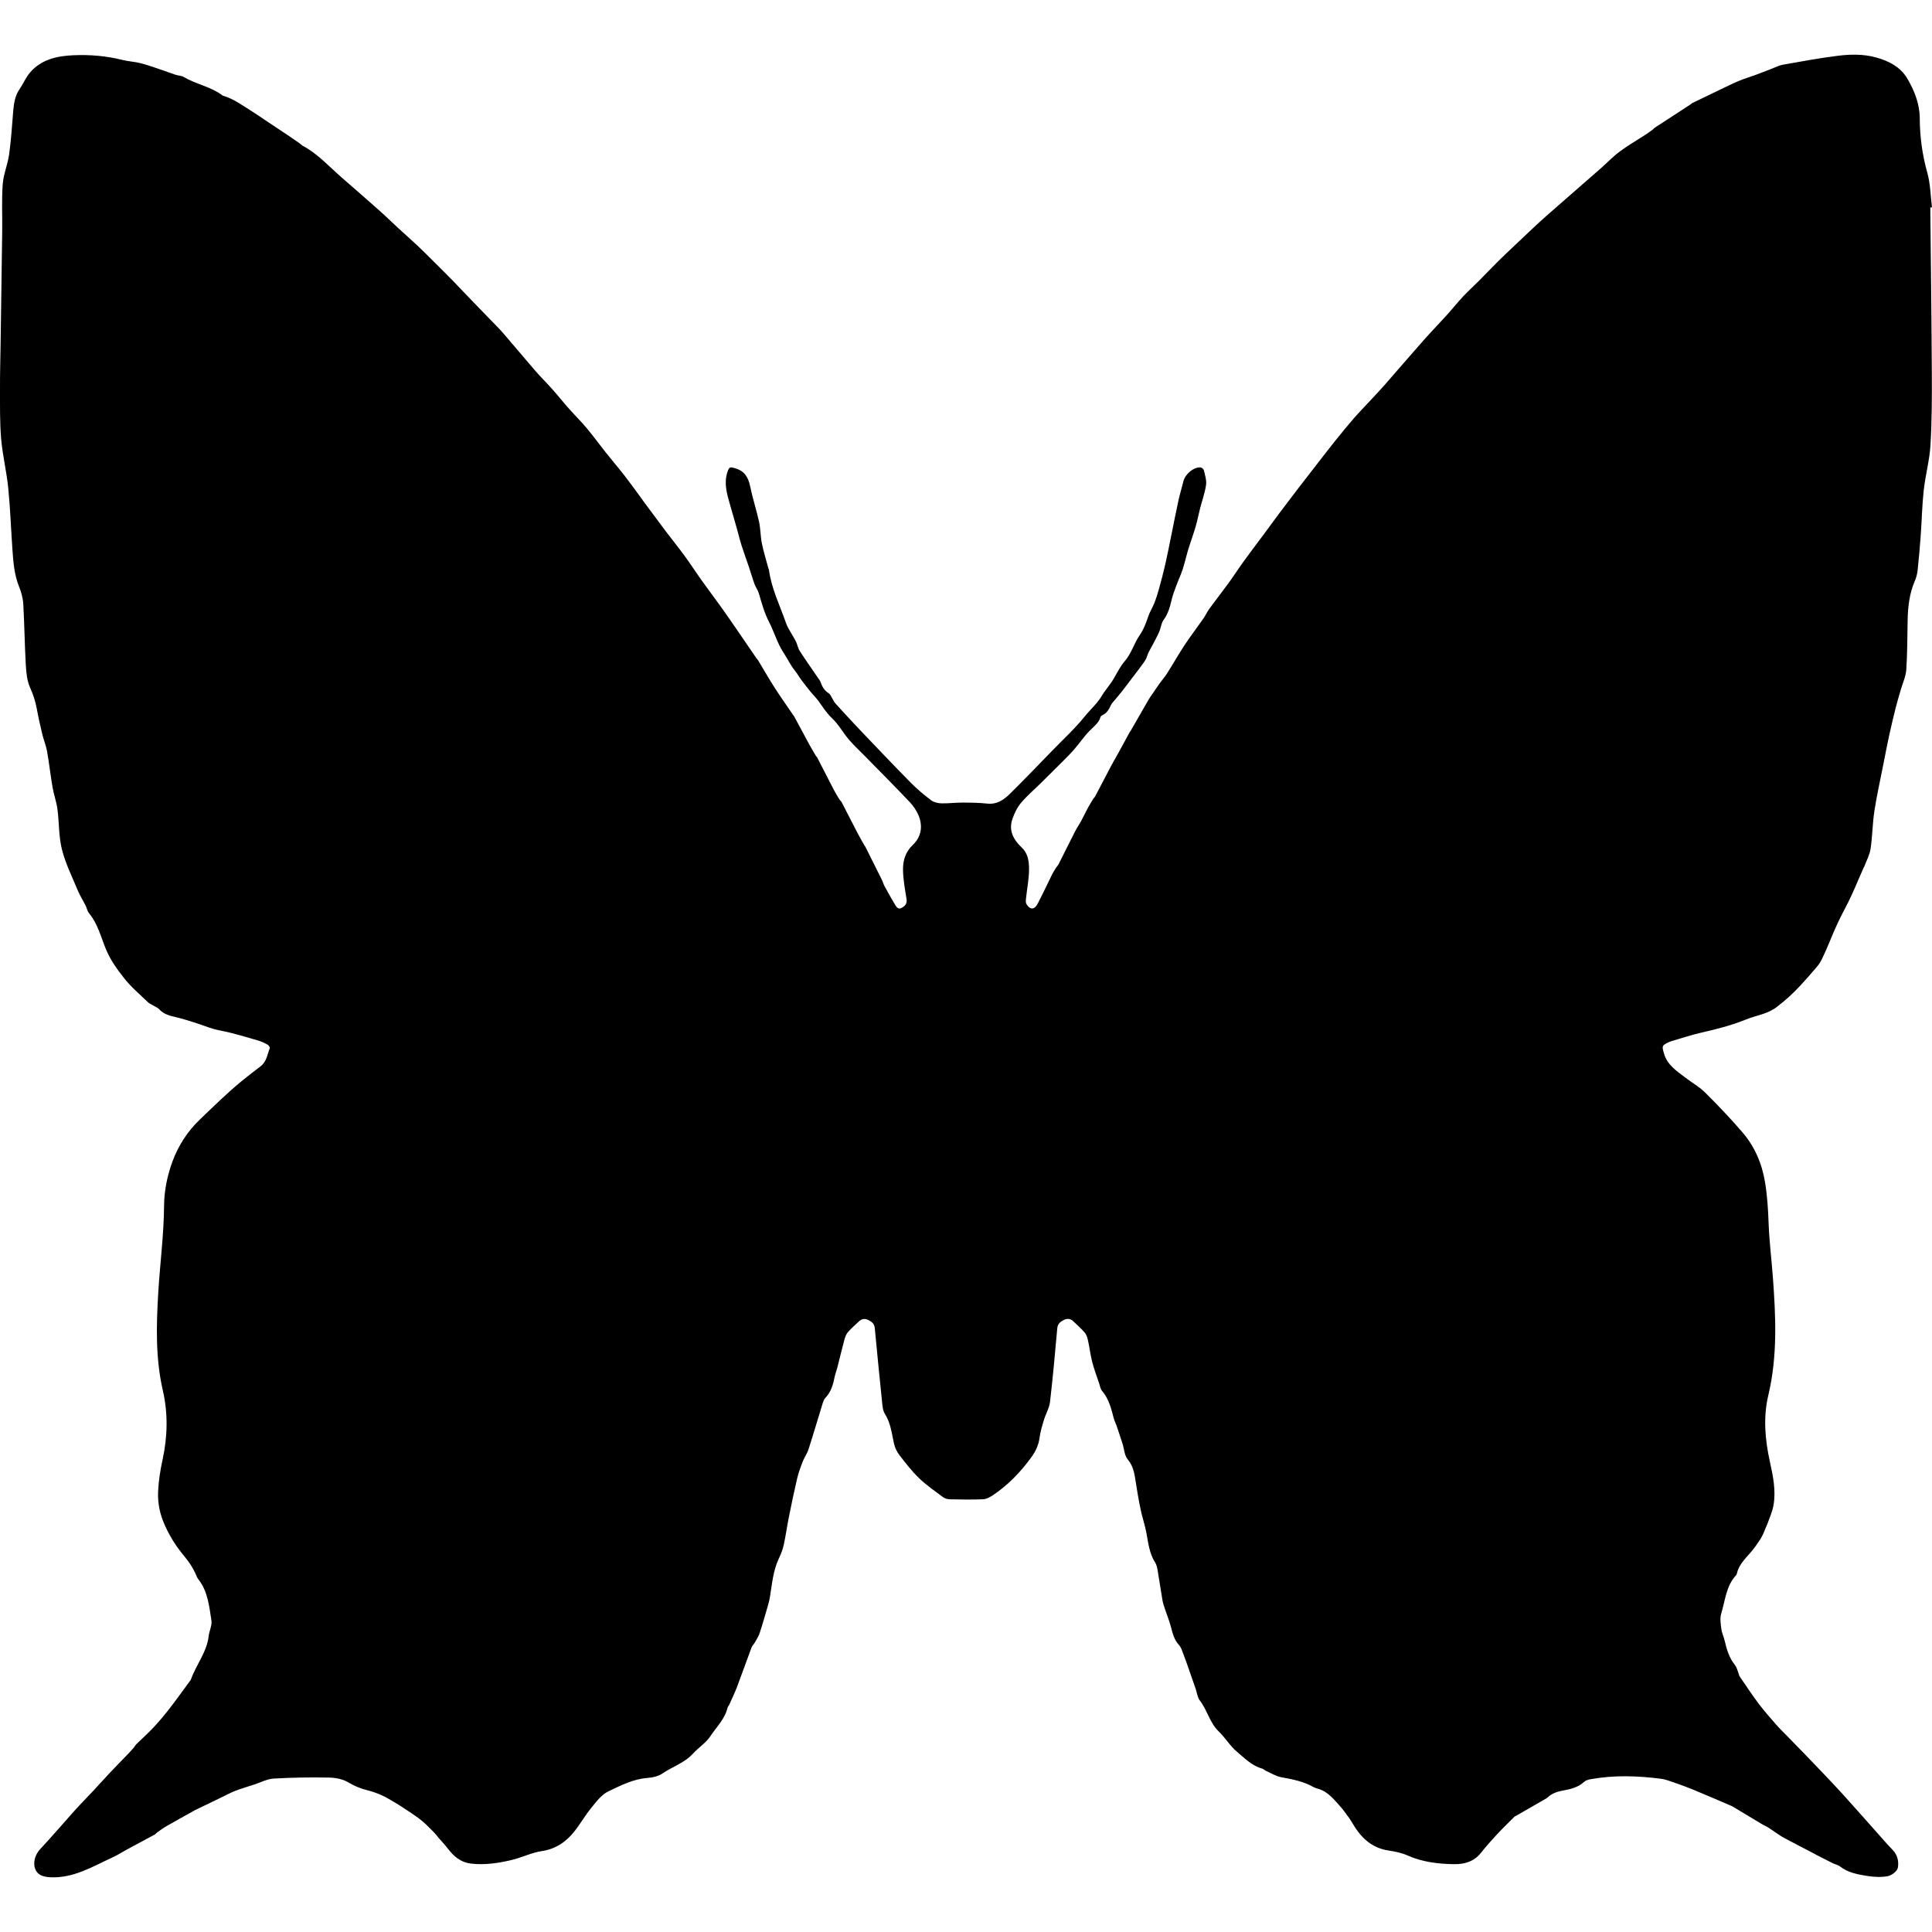 <?xml version="1.0" encoding="iso-8859-1"?>
<!-- Generator: Adobe Illustrator 16.0.0, SVG Export Plug-In . SVG Version: 6.00 Build 0)  -->
<!DOCTYPE svg PUBLIC "-//W3C//DTD SVG 1.1//EN" "http://www.w3.org/Graphics/SVG/1.1/DTD/svg11.dtd">
<svg version="1.1" id="Capa_1" xmlns="http://www.w3.org/2000/svg" xmlns:xlink="http://www.w3.org/1999/xlink" x="0px" y="0px"
	 width="561.675px" height="561.674px" viewBox="0 0 561.675 561.674" style="enable-background:new 0 0 561.675 561.674;"
	 xml:space="preserve">
<g>
	<g>
		<path d="M0.001,112.897c0.016,4.896-0.082,9.812,0.331,14.68c0.404,4.773,1.583,9.478,2.06,14.248
			c0.596,5.981,0.804,11.999,1.224,17.997c0.253,3.627,0.53,7.242,1.917,10.698c0.641,1.6,1.134,3.346,1.232,5.055
			c0.343,5.908,0.4,11.828,0.738,17.736c0.126,2.199,0.339,4.537,1.208,6.5c0.877,1.979,1.562,3.921,1.946,6.034
			c0.469,2.57,1.044,5.121,1.652,7.662c0.396,1.645,1.077,3.231,1.371,4.888c0.616,3.484,1,7.009,1.599,10.498
			c0.372,2.142,1.143,4.223,1.424,6.373c0.514,3.893,0.355,7.928,1.305,11.693c1.024,4.076,2.954,7.932,4.578,11.844
			c0.641,1.546,1.55,2.979,2.305,4.48c0.367,0.734,0.51,1.632,1.016,2.24c2.546,3.06,3.439,6.944,4.904,10.461
			c1.326,3.179,3.244,5.814,5.263,8.384c2.007,2.562,4.565,4.7,6.92,6.981c0.44,0.424,1.061,0.665,1.595,0.991
			c0.575,0.354,1.273,0.6,1.706,1.085c1.33,1.474,3.092,1.877,4.908,2.302c1.876,0.444,3.725,1.032,5.569,1.615
			c1.791,0.567,3.533,1.285,5.341,1.8c1.673,0.477,3.415,0.718,5.1,1.158c2.664,0.698,5.316,1.448,7.952,2.244
			c0.914,0.277,1.799,0.697,2.636,1.167c0.318,0.18,0.73,0.783,0.641,1.004c-0.75,1.84-0.881,3.908-2.726,5.32
			c-1.864,1.428-3.753,2.859-5.553,4.341c-4.214,3.472-8.115,7.328-12.068,11.105c-3.55,3.391-6.222,7.553-7.895,12.032
			c-1.522,4.067-2.468,8.593-2.497,12.926c-0.061,8.567-1.204,17.025-1.705,25.54c-0.559,9.458-0.804,18.895,1.342,28.246
			c1.542,6.716,1.383,13.46-0.09,20.208c-0.657,3.023-1.151,6.12-1.285,9.205c-0.147,3.374,0.51,6.577,1.971,9.824
			c1.477,3.28,3.337,6.214,5.573,8.87c1.599,1.901,2.839,3.872,3.745,6.128c0.106,0.266,0.286,0.51,0.465,0.738
			c2.721,3.493,3.088,7.765,3.746,11.886c0.228,1.424-0.612,2.994-0.788,4.517c-0.539,4.721-3.656,8.368-5.178,12.677
			c-0.078,0.22-0.265,0.403-0.408,0.6c-1.946,2.636-3.848,5.308-5.855,7.895c-1.444,1.86-2.962,3.672-4.57,5.39
			c-1.607,1.718-3.37,3.288-5.051,4.937c-0.273,0.27-0.437,0.641-0.689,0.935c-0.535,0.62-1.081,1.232-1.648,1.824
			c-1.697,1.767-3.427,3.504-5.108,5.287c-1.722,1.824-3.391,3.696-5.1,5.528c-1.775,1.901-3.611,3.746-5.353,5.68
			c-3.37,3.737-6.626,7.58-10.057,11.261c-2.15,2.306-2.362,5.973-0.078,7.385c0.816,0.502,1.91,0.697,2.897,0.755
			c6.875,0.392,12.521-3.166,18.429-5.859c1.265-0.575,2.436-1.354,3.664-2.02c2.799-1.514,5.605-3.007,8.4-4.524
			c0.249-0.135,0.416-0.412,0.653-0.575c0.902-0.633,1.783-1.31,2.738-1.856c2.717-1.559,5.463-3.064,8.197-4.59
			c0.041-0.024,0.078-0.058,0.122-0.078c1.946-0.938,3.889-1.876,5.834-2.814c0.779-0.38,1.559-0.759,2.342-1.135
			c1.171-0.559,2.309-1.199,3.521-1.656c1.856-0.698,3.753-1.273,5.643-1.885c1.832-0.596,3.644-1.579,5.504-1.689
			c5.312-0.314,10.649-0.392,15.973-0.298c1.926,0.032,4.084,0.404,5.691,1.363c1.84,1.097,3.672,1.864,5.708,2.357
			c1.396,0.339,2.766,0.845,4.08,1.429c1.269,0.566,2.464,1.31,3.672,2.011c0.873,0.506,1.722,1.053,2.562,1.612
			c2.525,1.673,5.12,3.247,7.246,5.45c0.6,0.62,1.236,1.204,1.828,1.836c0.428,0.457,0.795,0.968,1.204,1.444
			c0.873,1.021,1.808,1.991,2.624,3.052c1.763,2.289,3.705,4.085,6.826,4.456c3.995,0.469,7.854-0.123,11.673-1.012
			c3.003-0.698,5.863-2.163,8.886-2.616c4.007-0.6,6.965-2.603,9.368-5.581c1.812-2.244,3.235-4.798,5.06-7.025
			c1.452-1.775,2.974-3.835,4.94-4.766c3.591-1.697,7.206-3.591,11.355-3.893c1.501-0.11,3.182-0.489,4.39-1.317
			c2.896-1.983,6.377-3.04,8.829-5.736c1.616-1.779,3.794-3.134,5.087-5.097c1.767-2.676,4.227-4.989,4.986-8.29
			c0.074-0.314,0.367-0.567,0.506-0.877c0.759-1.702,1.579-3.387,2.24-5.129c1.457-3.839,2.815-7.711,4.255-11.555
			c0.18-0.481,0.636-0.856,0.897-1.317c0.514-0.918,1.106-1.82,1.436-2.804c0.8-2.382,1.477-4.81,2.183-7.226
			c0.293-1.012,0.596-2.027,0.771-3.063c0.657-3.864,0.91-7.81,2.648-11.429c0.604-1.256,1.11-2.591,1.408-3.945
			c0.583-2.647,0.942-5.349,1.477-8.009c0.75-3.745,1.526-7.486,2.399-11.208c0.392-1.664,0.979-3.296,1.599-4.896
			c0.481-1.244,1.306-2.362,1.714-3.623c1.424-4.415,2.717-8.866,4.092-13.297c0.184-0.596,0.416-1.253,0.828-1.686
			c1.665-1.742,2.252-3.908,2.701-6.169c0.167-0.853,0.518-1.668,0.734-2.513c0.681-2.66,1.305-5.337,2.02-7.988
			c0.22-0.82,0.494-1.718,1.02-2.347c0.955-1.143,2.113-2.117,3.203-3.149c0.763-0.727,1.604-1.016,2.648-0.53
			c1.069,0.497,1.901,1.093,2.024,2.407c0.681,7.144,1.375,14.288,2.117,21.424c0.123,1.191,0.212,2.546,0.82,3.505
			c1.701,2.688,1.991,5.72,2.66,8.687c0.265,1.183,0.849,2.387,1.591,3.345c1.799,2.33,3.623,4.685,5.732,6.716
			c2.105,2.028,4.549,3.705,6.903,5.464c0.514,0.383,1.261,0.62,1.91,0.636c3.244,0.069,6.492,0.127,9.731-0.004
			c0.946-0.041,1.967-0.571,2.791-1.118c4.438-2.958,8.074-6.72,11.224-11.036c1.31-1.799,2.15-3.586,2.436-5.777
			c0.232-1.759,0.764-3.488,1.281-5.193c0.526-1.734,1.538-3.383,1.746-5.142c0.837-7.127,1.469-14.279,2.113-21.428
			c0.123-1.343,0.923-1.958,1.955-2.46c0.971-0.47,1.901-0.359,2.692,0.396c1.154,1.102,2.375,2.154,3.387,3.374
			c0.518,0.624,0.755,1.542,0.935,2.371c0.444,2.031,0.677,4.116,1.199,6.124c0.559,2.146,1.351,4.234,2.052,6.344
			c0.229,0.686,0.347,1.498,0.788,2.012c2.011,2.346,2.692,5.214,3.439,8.074c0.184,0.697,0.555,1.347,0.787,2.032
			c0.592,1.729,1.171,3.464,1.726,5.206c0.498,1.562,0.56,3.476,1.526,4.635c1.604,1.917,1.941,4.035,2.284,6.291
			c0.425,2.774,0.898,5.545,1.469,8.295c0.474,2.269,1.241,4.479,1.669,6.756c0.555,2.954,0.853,5.957,2.521,8.593
			c0.38,0.596,0.584,1.347,0.706,2.053c0.51,2.962,0.935,5.937,1.437,8.898c0.143,0.849,0.424,1.681,0.697,2.501
			c0.559,1.697,1.248,3.357,1.714,5.079c0.53,1.971,0.942,3.925,2.423,5.517c0.625,0.673,0.894,1.697,1.249,2.595
			c0.502,1.261,0.942,2.546,1.391,3.827c0.735,2.089,1.461,4.186,2.184,6.279c0.392,1.143,0.51,2.492,1.207,3.395
			c2.179,2.795,2.856,6.454,5.492,8.992c1.897,1.823,3.28,4.206,5.275,5.888c2.256,1.905,4.402,4.12,7.421,4.944
			c0.355,0.099,0.633,0.457,0.983,0.612c1.481,0.661,2.922,1.579,4.472,1.868c3.261,0.604,6.483,1.204,9.409,2.868
			c0.416,0.237,0.894,0.376,1.358,0.511c2.93,0.832,4.643,3.182,6.553,5.271c0.645,0.705,1.195,1.505,1.762,2.28
			c0.511,0.697,1.045,1.383,1.47,2.13c2.423,4.264,5.573,7.511,10.738,8.271c1.856,0.273,3.77,0.669,5.471,1.428
			c4.321,1.918,8.862,2.456,13.489,2.529c3.056,0.049,5.834-0.755,7.87-3.321c1.432-1.807,2.958-3.545,4.528-5.23
			c1.665-1.791,3.432-3.488,5.161-5.218c0.164-0.168,0.417-0.241,0.629-0.363c2.88-1.656,5.761-3.317,8.642-4.978
			c0.126-0.073,0.253-0.151,0.354-0.253c1.351-1.326,3.072-1.791,4.859-2.113c2.122-0.38,4.146-0.943,5.806-2.469
			c0.461-0.425,1.2-0.637,1.845-0.751c6.801-1.236,13.627-1.012,20.437-0.139c1.375,0.176,2.717,0.706,4.039,1.163
			c1.869,0.645,3.729,1.322,5.557,2.081c3.742,1.55,7.454,3.166,11.18,4.761c0.045,0.021,0.081,0.054,0.122,0.078
			c2.926,1.758,5.847,3.524,8.78,5.275c0.416,0.249,0.886,0.403,1.298,0.656c0.693,0.429,1.354,0.91,2.031,1.359
			c0.922,0.607,1.812,1.272,2.778,1.791c3.016,1.615,6.063,3.178,9.095,4.761c0.086,0.045,0.159,0.114,0.245,0.159
			c1.619,0.828,3.235,1.665,4.867,2.473c0.693,0.343,1.521,0.485,2.113,0.942c2.375,1.836,5.219,2.338,8.025,2.774
			c1.934,0.302,4.002,0.408,5.896,0.033c1.126-0.225,2.701-1.429,2.885-2.416c0.334-1.774-0.058-3.721-1.534-5.234
			c-1.791-1.828-3.443-3.795-5.149-5.704c-3.157-3.537-6.291-7.099-9.478-10.616c-2.068-2.28-4.206-4.504-6.324-6.74
			c-1.456-1.538-2.929-3.06-4.402-4.582c-1.774-1.827-3.562-3.651-5.336-5.475c-1.041-1.069-2.126-2.105-3.109-3.231
			c-1.738-1.995-3.505-3.982-5.096-6.096c-1.938-2.574-3.717-5.275-5.537-7.936c-0.212-0.311-0.248-0.73-0.396-1.09
			c-0.31-0.763-0.493-1.636-0.991-2.252c-1.685-2.068-2.391-4.508-2.979-7.029c-0.273-1.18-0.84-2.306-0.987-3.493
			c-0.184-1.469-0.44-3.084-0.024-4.442c1.163-3.803,1.399-8.001,4.312-11.135c0.127-0.135,0.204-0.339,0.245-0.526
			c0.686-3.052,3.19-4.925,4.92-7.25c1.229-1.652,2.396-3.235,3.097-5.165c0.266-0.727,0.649-1.412,0.906-2.143
			c0.604-1.713,1.379-3.406,1.701-5.177c0.783-4.342-0.126-8.609-1.053-12.828c-1.403-6.385-1.95-12.876-0.444-19.208
			c2.722-11.445,2.179-22.926,1.322-34.46c-0.384-5.125-1.024-10.232-1.221-15.361c-0.154-4.076-0.375-8.099-1.048-12.146
			c-0.914-5.504-3.023-10.392-6.614-14.557c-3.443-3.995-7.091-7.826-10.832-11.539c-1.697-1.685-3.868-2.88-5.781-4.354
			c-2.505-1.93-5.223-3.639-6.165-7.013c-0.588-2.102-0.648-2.281,1.31-3.203c0.437-0.204,0.901-0.355,1.367-0.489
			c2.688-0.784,5.349-1.678,8.074-2.302c4.435-1.02,8.805-2.093,13.063-3.835c2.991-1.224,6.243-1.538,9.013-3.668
			c2.469-1.894,4.725-3.929,6.81-6.189c1.661-1.804,3.285-3.644,4.863-5.516c0.58-0.689,1.082-1.477,1.469-2.293
			c0.869-1.828,1.698-3.68,2.452-5.561c1.311-3.272,2.812-6.434,4.472-9.551c1.942-3.647,3.439-7.527,5.133-11.31
			c0.062-0.131,0.163-0.245,0.213-0.379c0.632-1.709,1.562-3.375,1.827-5.141c0.547-3.639,0.56-7.356,1.114-10.996
			c0.693-4.545,1.713-9.041,2.599-13.558c0.551-2.799,1.081-5.606,1.689-8.393c0.596-2.738,1.252-5.467,1.934-8.185
			c0.433-1.73,0.963-3.431,1.452-5.149c0.551-1.934,1.461-3.843,1.596-5.802c0.322-4.79,0.298-9.6,0.396-14.402
			c0.082-3.905,0.506-7.736,2.077-11.379c0.416-0.971,0.706-2.036,0.82-3.084c0.362-3.374,0.66-6.756,0.905-10.139
			c0.318-4.402,0.396-8.825,0.882-13.207c0.485-4.382,1.692-8.703,1.954-13.084c0.416-6.912,0.428-13.855,0.396-20.783
			c-0.077-16.104-0.29-32.208-0.444-48.312c0.163-0.012,0.326-0.028,0.489-0.041c-0.42-3.357-0.453-6.826-1.354-10.049
			c-1.457-5.202-2.179-10.453-2.199-15.798c-0.017-4.243-1.534-8.001-3.57-11.514c-2.011-3.464-5.471-5.23-9.253-6.25
			c-3.615-0.975-7.344-0.91-10.992-0.453c-5.336,0.669-10.636,1.645-15.932,2.591c-1.265,0.229-2.452,0.874-3.672,1.334
			c-1.489,0.563-2.967,1.15-4.46,1.697c-1.448,0.53-2.938,0.963-4.361,1.542c-1.6,0.653-3.158,1.408-4.717,2.154
			c-3.084,1.473-6.156,2.966-9.232,4.459c-0.127,0.061-0.217,0.196-0.335,0.277c-1.085,0.718-2.171,1.436-3.264,2.142
			c-2.42,1.575-4.848,3.142-7.263,4.716c-0.2,0.131-0.335,0.355-0.53,0.498c-0.734,0.539-1.461,1.085-2.22,1.579
			c-2.464,1.608-5.034,3.068-7.385,4.823c-2.007,1.493-3.749,3.337-5.639,4.994c-4.806,4.214-9.633,8.413-14.443,12.624
			c-1.452,1.273-2.896,2.554-4.312,3.868c-2.15,1.999-4.275,4.023-6.405,6.046c-1.604,1.526-3.219,3.04-4.79,4.603
			c-1.779,1.767-3.496,3.59-5.263,5.365c-1.559,1.562-3.203,3.04-4.709,4.647c-1.64,1.754-3.138,3.644-4.753,5.426
			c-2.261,2.501-4.614,4.917-6.851,7.442c-3.754,4.243-7.434,8.552-11.171,12.815c-1.334,1.522-2.733,2.986-4.108,4.472
			c-1.632,1.763-3.321,3.48-4.896,5.292c-1.896,2.183-3.725,4.423-5.532,6.679c-1.787,2.224-3.517,4.492-5.268,6.744
			c-1.647,2.122-3.305,4.243-4.94,6.373c-1.938,2.53-3.872,5.063-5.785,7.609c-1.53,2.04-3.023,4.108-4.541,6.161
			c-1.983,2.672-4.007,5.316-5.957,8.013c-1.521,2.101-2.926,4.292-4.451,6.389c-1.812,2.493-3.722,4.908-5.537,7.397
			c-0.624,0.853-1.048,1.856-1.652,2.726c-1.815,2.607-3.753,5.128-5.504,7.776c-1.778,2.689-3.366,5.5-5.088,8.225
			c-0.641,1.016-1.448,1.922-2.149,2.897c-0.702,0.975-1.363,1.975-2.04,2.966c-0.404,0.596-0.841,1.171-1.204,1.791
			c-1.742,3.003-3.46,6.018-5.193,9.025c-0.074,0.126-0.188,0.225-0.258,0.351c-0.714,1.306-1.424,2.619-2.138,3.925
			c-0.437,0.804-0.873,1.612-1.317,2.411c-0.702,1.261-1.437,2.505-2.109,3.782c-1.526,2.889-3.023,5.79-4.545,8.678
			c-0.135,0.253-0.396,0.433-0.543,0.681c-0.596,0.979-1.195,1.958-1.738,2.971c-0.616,1.138-1.146,2.325-1.767,3.464
			c-0.551,1.012-1.22,1.958-1.746,2.982c-1.645,3.215-3.235,6.458-4.867,9.682c-0.172,0.339-0.494,0.6-0.698,0.93
			c-0.408,0.657-0.824,1.318-1.167,2.007c-1.407,2.832-2.737,5.708-4.206,8.511c-0.927,1.767-2.203,1.779-3.231,0.077
			c-0.257-0.424-0.191-1.097-0.135-1.64c0.294-2.839,0.877-5.671,0.882-8.507c0.004-2.219-0.278-4.557-2.118-6.299
			c-2.374-2.248-3.88-4.908-2.726-8.266c0.571-1.656,1.367-3.346,2.477-4.676c1.718-2.056,3.791-3.811,5.708-5.7
			c1.787-1.762,3.574-3.525,5.341-5.3c1.465-1.473,2.971-2.917,4.341-4.476c1.588-1.804,2.922-3.835,4.599-5.537
			c1.224-1.24,2.644-2.252,3.174-4.023c0.062-0.204,0.303-0.412,0.511-0.498c1.321-0.559,1.917-1.685,2.484-2.901
			c0.298-0.636,0.856-1.154,1.313-1.713c0.669-0.824,1.371-1.62,2.024-2.456c0.918-1.171,1.803-2.362,2.7-3.55
			c1.298-1.718,2.636-3.407,3.856-5.177c0.485-0.702,0.673-1.608,1.04-2.395c0.306-0.653,0.693-1.273,1.028-1.914
			c0.705-1.359,1.46-2.701,2.076-4.101c0.506-1.146,0.592-2.554,1.31-3.521c1.335-1.795,1.832-3.811,2.338-5.892
			c0.343-1.403,0.865-2.766,1.367-4.125c0.583-1.575,1.31-3.097,1.828-4.688c0.616-1.885,1.032-3.832,1.611-5.729
			c0.673-2.207,1.485-4.378,2.13-6.589c0.53-1.812,0.881-3.672,1.351-5.504c0.571-2.24,1.383-4.443,1.701-6.715
			c0.188-1.359-0.314-2.84-0.637-4.235c-0.081-0.347-0.632-0.816-0.991-0.836c-2.008-0.11-4.455,1.967-4.957,4.04
			c-0.461,1.885-1.041,3.741-1.453,5.634c-0.726,3.305-1.362,6.63-2.04,9.947c-0.583,2.839-1.126,5.691-1.767,8.515
			c-0.546,2.403-1.179,4.786-1.836,7.161c-0.383,1.391-0.815,2.778-1.346,4.121c-0.526,1.338-1.33,2.575-1.787,3.929
			c-0.645,1.921-1.306,3.713-2.506,5.463c-1.603,2.342-2.357,5.227-4.288,7.487c-1.265,1.477-2.187,3.264-3.157,4.974
			c-1.036,1.824-2.51,3.403-3.525,5.112c-1.367,2.301-3.325,3.974-4.929,5.957c-2.909,3.607-6.356,6.777-9.601,10.115
			c-4.051,4.169-8.074,8.372-12.215,12.452c-1.767,1.738-3.771,3.133-6.561,2.835c-2.403-0.261-4.839-0.29-7.263-0.294
			c-2.036-0.004-4.072,0.277-6.1,0.22c-1.004-0.028-2.179-0.293-2.95-0.881c-2.073-1.571-4.097-3.248-5.92-5.1
			c-5.132-5.21-10.175-10.518-15.222-15.814c-2.297-2.407-4.533-4.872-6.773-7.336c-0.347-0.384-0.542-0.902-0.828-1.351
			c-0.335-0.526-0.575-1.232-1.061-1.53c-1.306-0.795-1.914-1.991-2.403-3.333c-0.147-0.4-0.441-0.747-0.686-1.106
			c-1.783-2.611-3.611-5.194-5.325-7.85c-0.514-0.8-0.665-1.82-1.081-2.693c-0.412-0.869-0.958-1.669-1.42-2.513
			c-0.501-0.918-1.11-1.808-1.444-2.783c-1.787-5.186-4.304-10.135-5.014-15.663c-0.016-0.139-0.126-0.265-0.163-0.404
			c-0.645-2.424-1.399-4.827-1.897-7.279c-0.412-2.036-0.359-4.17-0.804-6.202c-0.755-3.448-1.876-6.822-2.583-10.277
			c-0.53-2.607-1.583-4.464-4.292-5.276c-1.518-0.457-1.792-0.51-2.313,1.045c-1.098,3.284-0.151,6.414,0.755,9.543
			c0.661,2.272,1.313,4.549,1.954,6.826c0.485,1.722,0.906,3.464,1.444,5.169c0.637,2.02,1.387,3.999,2.061,6.006
			c0.567,1.689,1.053,3.403,1.661,5.08c0.326,0.897,0.955,1.697,1.228,2.607c0.856,2.856,1.583,5.671,3.003,8.413
			c1.481,2.868,2.354,6.087,4.169,8.862c0.836,1.277,1.555,2.636,2.371,3.929c0.457,0.722,1.02,1.371,1.51,2.072
			c0.445,0.633,0.828,1.31,1.293,1.922c0.893,1.191,1.807,2.362,2.746,3.517c0.694,0.853,1.501,1.624,2.154,2.505
			c1.306,1.754,2.399,3.603,4.056,5.153c1.889,1.767,3.166,4.169,4.863,6.165c1.497,1.754,3.207,3.325,4.822,4.974
			c4.292,4.378,8.625,8.715,12.84,13.166c1.102,1.163,2.077,2.583,2.672,4.06c1.249,3.097,0.71,6.153-1.697,8.438
			c-2.15,2.04-2.893,4.533-2.868,7.185c0.024,2.88,0.587,5.769,1.032,8.633c0.212,1.354-0.555,2.044-1.489,2.542
			c-0.991,0.526-1.509-0.384-1.921-1.065c-1.037-1.726-2.016-3.489-2.979-5.259c-0.322-0.592-0.49-1.265-0.788-1.869
			c-1.604-3.235-3.227-6.463-4.847-9.694c-0.041-0.086-0.13-0.143-0.179-0.229c-0.686-1.216-1.396-2.419-2.04-3.656
			c-1.555-2.982-3.072-5.99-4.623-8.976c-0.151-0.294-0.461-0.506-0.637-0.792c-0.555-0.902-1.118-1.803-1.607-2.742
			c-1.644-3.158-3.256-6.332-4.884-9.499c-0.085-0.167-0.265-0.286-0.363-0.453c-0.636-1.073-1.289-2.138-1.885-3.231
			c-1.498-2.75-2.97-5.516-4.451-8.274c-0.045-0.085-0.126-0.146-0.18-0.229c-1.84-2.697-3.733-5.357-5.496-8.103
			c-1.665-2.591-3.187-5.275-4.778-7.915c-0.123-0.204-0.322-0.363-0.461-0.563c-1.905-2.778-3.794-5.565-5.704-8.339
			c-1.554-2.256-3.113-4.517-4.708-6.744c-1.853-2.587-3.774-5.121-5.623-7.711c-1.672-2.346-3.235-4.773-4.937-7.099
			c-1.734-2.375-3.595-4.655-5.365-7.001c-2.113-2.803-4.198-5.626-6.287-8.445c-0.433-0.583-0.845-1.183-1.273-1.767
			c-1.485-2.016-2.938-4.056-4.476-6.03c-1.779-2.277-3.66-4.472-5.459-6.732c-1.864-2.346-3.619-4.778-5.541-7.075
			c-1.636-1.958-3.468-3.75-5.161-5.663c-1.628-1.836-3.154-3.762-4.782-5.594c-1.669-1.873-3.46-3.639-5.104-5.532
			c-3.081-3.546-6.067-7.173-9.144-10.723c-1.293-1.493-2.709-2.876-4.08-4.296c-1.701-1.767-3.419-3.521-5.12-5.288
			c-1.897-1.97-3.766-3.961-5.675-5.92c-1.583-1.624-3.195-3.219-4.802-4.814c-1.742-1.73-3.464-3.476-5.251-5.161
			c-1.856-1.754-3.786-3.431-5.667-5.161c-1.812-1.669-3.562-3.398-5.402-5.035c-3.66-3.252-7.353-6.463-11.041-9.674
			c-3.672-3.19-6.932-6.883-11.306-9.221c-0.379-0.2-0.677-0.551-1.032-0.8c-1.028-0.722-2.057-1.436-3.101-2.134
			c-2.236-1.498-4.48-2.979-6.72-4.472c-1.358-0.906-2.688-1.856-4.08-2.713c-2.66-1.64-5.169-3.565-8.25-4.431
			c-0.135-0.037-0.245-0.159-0.359-0.245c-3.357-2.44-7.548-3.129-11.077-5.218c-0.681-0.404-1.595-0.396-2.378-0.645
			c-1.106-0.355-2.183-0.787-3.285-1.154c-2.236-0.747-4.451-1.571-6.724-2.175c-1.775-0.469-3.651-0.542-5.438-0.987
			c-4.705-1.171-9.482-1.575-14.296-1.359c-4.737,0.212-9.282,1.2-12.558,5.006c-1.236,1.436-1.987,3.28-3.064,4.868
			c-1.256,1.844-1.62,3.908-1.812,6.055C3.51,36.304,3.245,40.62,2.653,44.888c-0.404,2.917-1.64,5.741-1.86,8.654
			c-0.339,4.48-0.094,9.004-0.151,13.509C0.503,77.867,0.336,88.687,0.181,99.503C0.116,103.966-0.015,108.434,0.001,112.897z"/>
	</g>
</g>
<g>
</g>
<g>
</g>
<g>
</g>
<g>
</g>
<g>
</g>
<g>
</g>
<g>
</g>
<g>
</g>
<g>
</g>
<g>
</g>
<g>
</g>
<g>
</g>
<g>
</g>
<g>
</g>
<g>
</g>
</svg>
